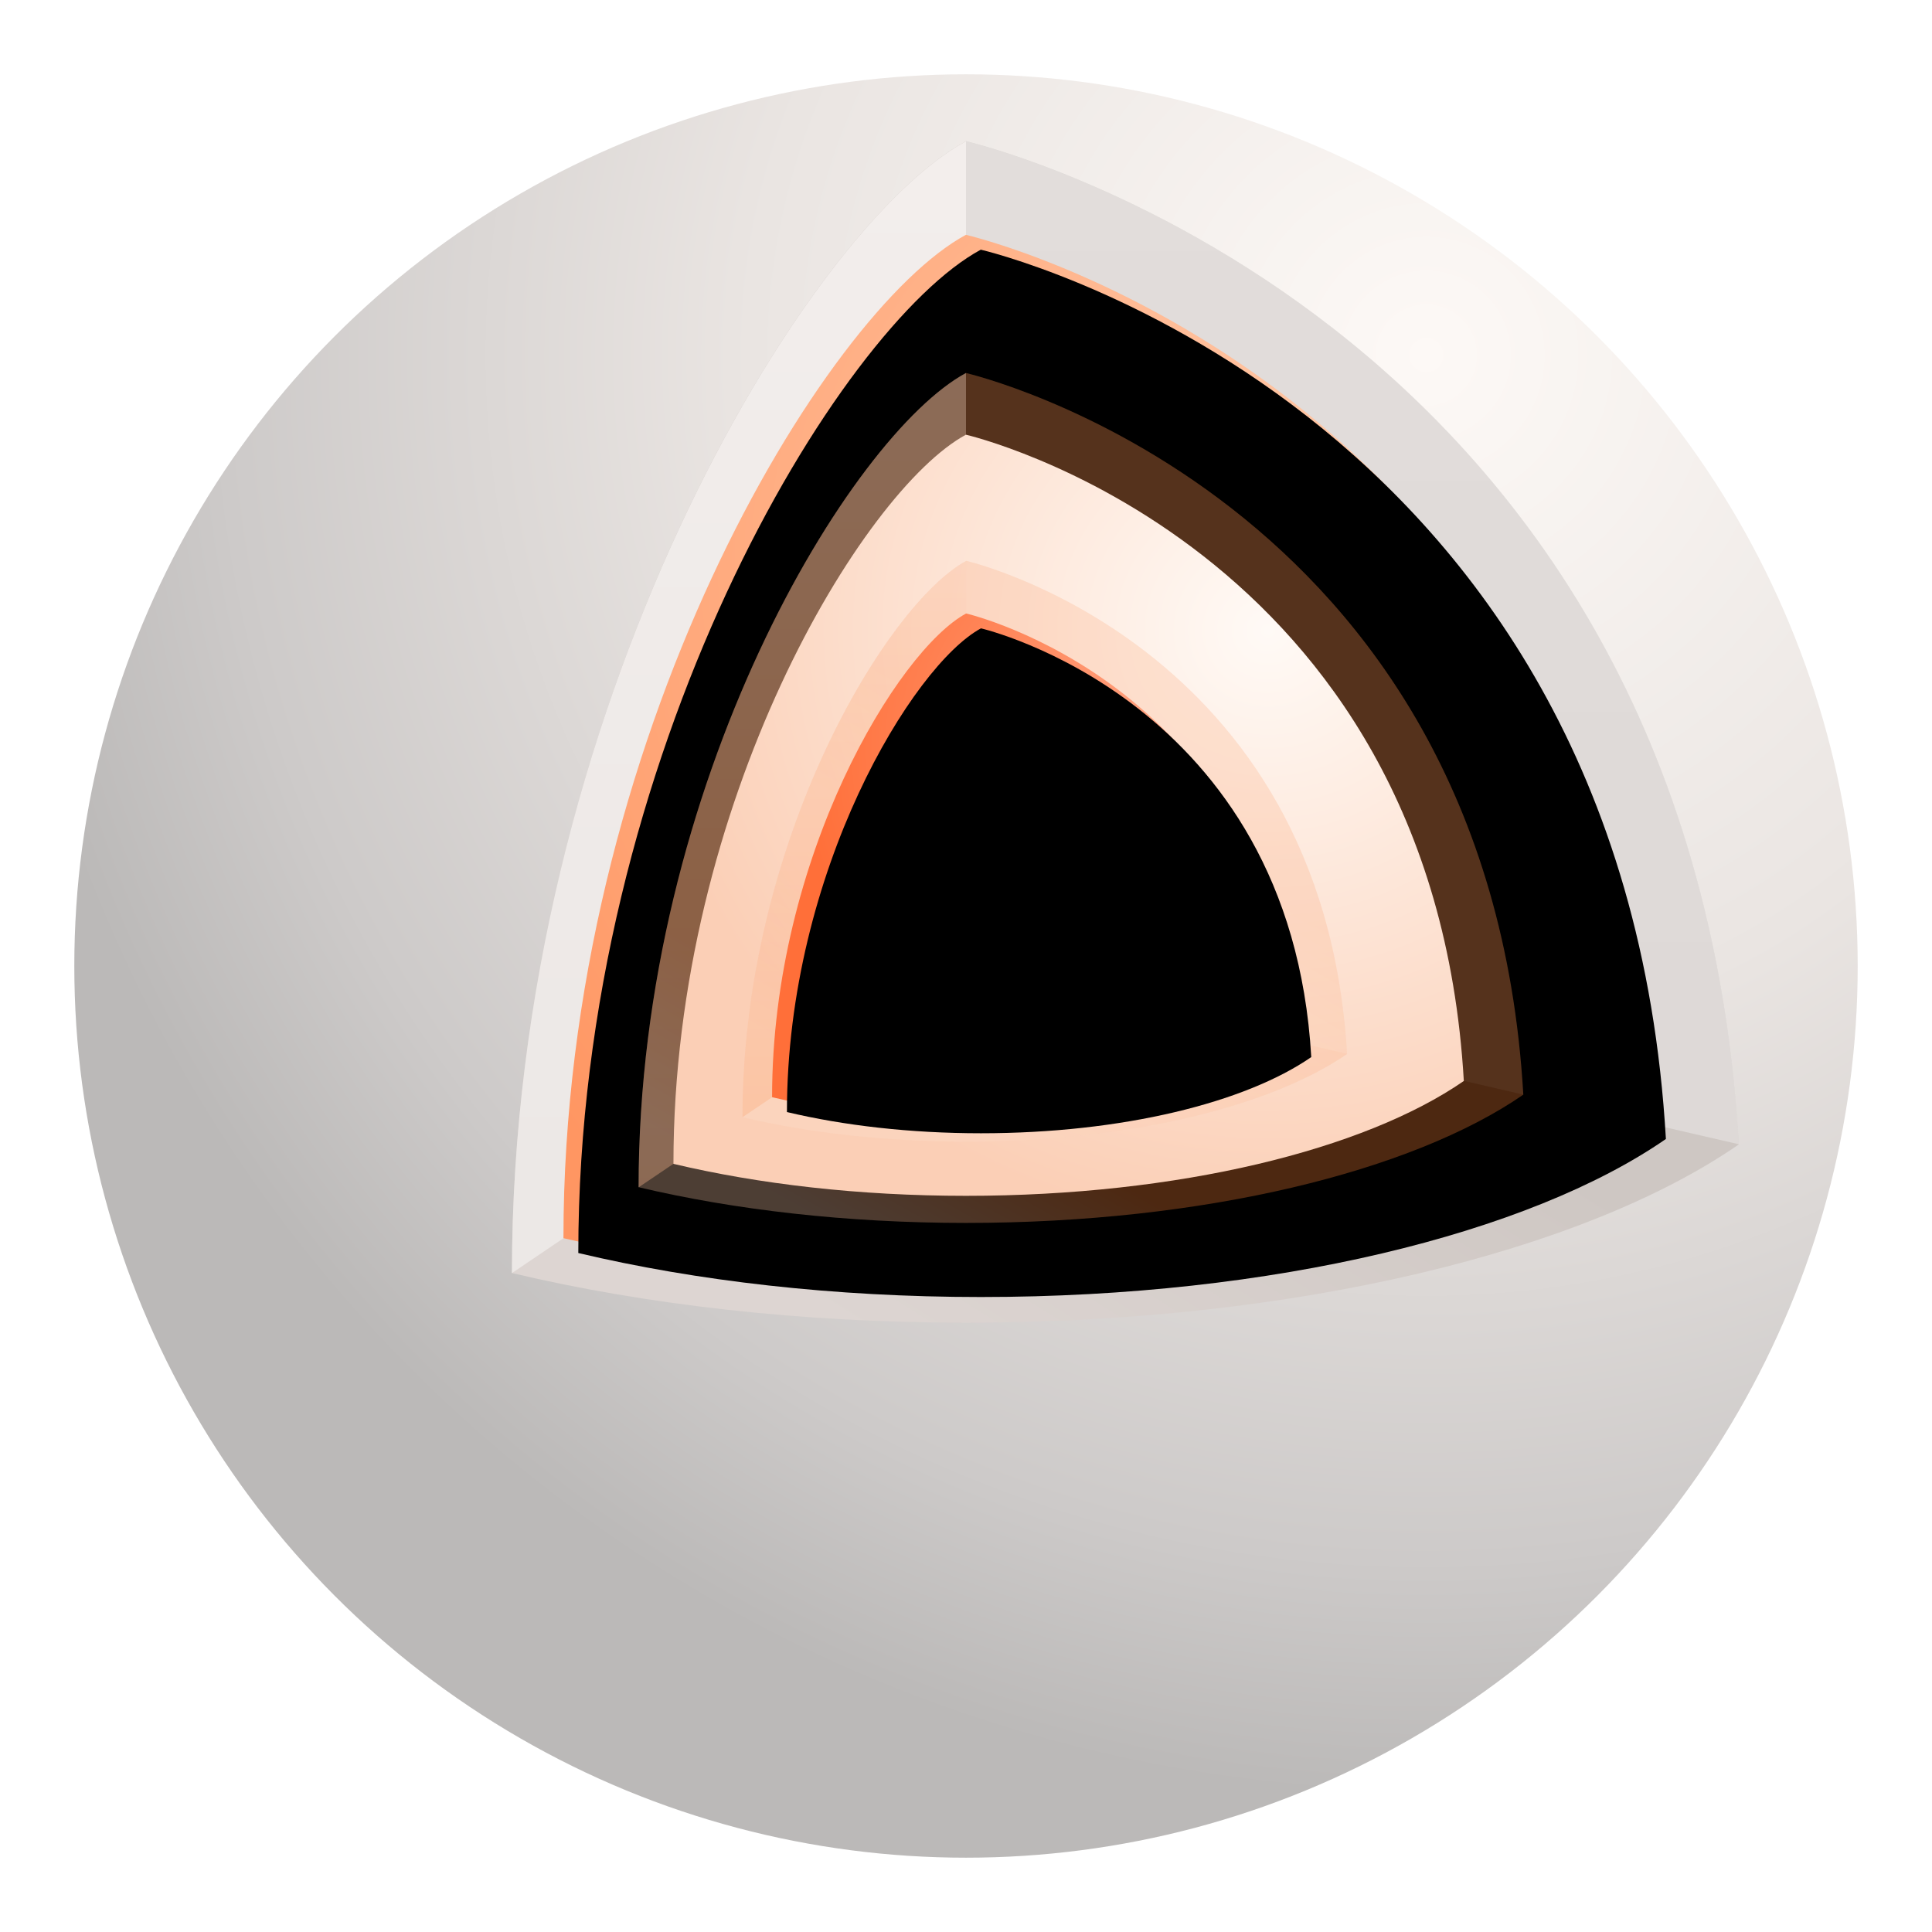 <?xml version="1.0" encoding="UTF-8" standalone="no"?>
<svg width="260px" height="260px" viewBox="0 0 260 260" version="1.1" xmlns="http://www.w3.org/2000/svg" xmlns:xlink="http://www.w3.org/1999/xlink">
    <!-- Generator: Sketch 3.8.1 (29687) - http://www.bohemiancoding.com/sketch -->
    <title>Sph4</title>
    <desc>Created with Sketch.</desc>
    <defs>
        <radialGradient cx="75.447%" cy="16.227%" fx="75.447%" fy="16.227%" r="79.686%" id="radialGradient-1">
            <stop stop-color="#E6E1DF" offset="0%"></stop>
            <stop stop-color="#FDF9F6" offset="0%"></stop>
            <stop stop-color="#EAE5E2" offset="46.901%"></stop>
            <stop stop-color="#CDCAC9" offset="83.628%"></stop>
            <stop stop-color="#BBB9B8" offset="100%"></stop>
        </radialGradient>
        <linearGradient x1="26.137%" y1="100%" x2="50%" y2="63.469%" id="linearGradient-2">
            <stop stop-color="#DDD5D2" offset="0%"></stop>
            <stop stop-color="#CEC7C3" offset="100%"></stop>
        </linearGradient>
        <linearGradient x1="97.45%" y1="0%" x2="97.45%" y2="94.283%" id="linearGradient-3">
            <stop stop-color="#F3EEEC" offset="0%"></stop>
            <stop stop-color="#ECE8E6" offset="100%"></stop>
        </linearGradient>
        <linearGradient x1="50%" y1="0%" x2="50%" y2="100%" id="linearGradient-4">
            <stop stop-color="#FFFFFF" offset="0%"></stop>
            <stop stop-color="#F4F4F4" offset="100%"></stop>
        </linearGradient>
        <radialGradient cx="68.005%" cy="31.429%" fx="68.005%" fy="31.429%" r="86.32%" id="radialGradient-5">
            <stop stop-color="#FFCDAE" offset="0%"></stop>
            <stop stop-color="#FF9662" offset="100%"></stop>
        </radialGradient>
        <path d="M119.99,162.547 C100.21,162.547 81.691,160.387 65.826,156.626 C65.82,89.499 100.968,31.876 119.99,21.6 C120.044,21.612 206.416,41.582 212.19,141.279 C193.789,154.006 159.384,162.547 119.99,162.547 Z" id="path-6"></path>
        <filter x="-50%" y="-50%" width="200%" height="200%" filterUnits="objectBoundingBox" id="filter-7">
            <feGaussianBlur stdDeviation="2.5" in="SourceAlpha" result="shadowBlurInner1"></feGaussianBlur>
            <feOffset dx="2" dy="2" in="shadowBlurInner1" result="shadowOffsetInner1"></feOffset>
            <feComposite in="shadowOffsetInner1" in2="SourceAlpha" operator="arithmetic" k2="-1" k3="1" result="shadowInnerInner1"></feComposite>
            <feColorMatrix values="0 0 0 0 0   0 0 0 0 0   0 0 0 0 0  0 0 0 0.101 0" type="matrix" in="shadowInnerInner1"></feColorMatrix>
        </filter>
        <linearGradient x1="27.915%" y1="103.943%" x2="38.32%" y2="86.133%" id="linearGradient-8">
            <stop stop-color="#FFCDAE" offset="0%"></stop>
            <stop stop-color="#FF8539" offset="100%"></stop>
        </linearGradient>
        <linearGradient x1="50%" y1="0%" x2="50%" y2="103.168%" id="linearGradient-9">
            <stop stop-color="#FFE8D9" offset="0%"></stop>
            <stop stop-color="#FFB88B" offset="100%"></stop>
        </linearGradient>
        <radialGradient cx="75.204%" cy="25.566%" fx="75.204%" fy="25.566%" r="79.092%" id="radialGradient-10">
            <stop stop-color="#FFFAF6" offset="0%"></stop>
            <stop stop-color="#FBCFB6" offset="100%"></stop>
        </radialGradient>
        <linearGradient x1="33.951%" y1="100%" x2="66.749%" y2="45.637%" id="linearGradient-11">
            <stop stop-color="#FCE5D8" offset="0%"></stop>
            <stop stop-color="#FB8442" offset="100%"></stop>
        </linearGradient>
        <linearGradient x1="50%" y1="0%" x2="50%" y2="100%" id="linearGradient-12">
            <stop stop-color="#FCE5D8" offset="0%"></stop>
            <stop stop-color="#FB8442" offset="100%"></stop>
        </linearGradient>
        <radialGradient cx="75.425%" cy="27.264%" fx="75.425%" fy="27.264%" r="69.905%" id="radialGradient-13">
            <stop stop-color="#FFA686" offset="0%"></stop>
            <stop stop-color="#FF6F39" offset="100%"></stop>
        </radialGradient>
        <path d="M120.015,140.51 C110.479,140.51 101.551,139.469 93.903,137.655 C93.9,105.294 110.845,77.514 120.015,72.56 C120.041,72.566 161.681,82.193 164.464,130.257 C155.594,136.392 139.007,140.51 120.015,140.51 Z" id="path-14"></path>
        <filter x="-50%" y="-50%" width="200%" height="200%" filterUnits="objectBoundingBox" id="filter-15">
            <feGaussianBlur stdDeviation="2.5" in="SourceAlpha" result="shadowBlurInner1"></feGaussianBlur>
            <feOffset dx="2" dy="2" in="shadowBlurInner1" result="shadowOffsetInner1"></feOffset>
            <feComposite in="shadowOffsetInner1" in2="SourceAlpha" operator="arithmetic" k2="-1" k3="1" result="shadowInnerInner1"></feComposite>
            <feColorMatrix values="0 0 0 0 0   0 0 0 0 0   0 0 0 0 0  0 0 0 0.101 0" type="matrix" in="shadowInnerInner1"></feColorMatrix>
        </filter>
    </defs>
    <g id="Composition-Images" stroke="none" stroke-width="1" fill="none" fill-rule="evenodd">
        <g id="Sph4">
            <g id="Nano-/-Sphere-4" transform="translate(10, 10)">
                <circle id="Sphere-1" fill="url(#radialGradient-1)" fill-rule="evenodd" cx="120" cy="120" r="120"></circle>
                <g id="Inner-1" stroke-width="1" fill-rule="evenodd" transform="translate(58, 9)">
                    <path d="M62,159 C39.687,159 18.795,156.564 0.898,152.32 C0.891,76.596 40.541,11.592 62,0 C62.061,0.014 159.496,22.542 166.009,135.008 C145.252,149.365 106.439,159 62,159 Z" id="Oval-10-Copy" fill="url(#linearGradient-2)"></path>
                    <path d="M62,0.003 C62,1.068 62,63.949 62,111 L0.895,152.327 C0.895,76.605 40.541,11.594 62,0.003 Z" id="Path-51-Copy-2" fill="url(#linearGradient-3)"></path>
                    <path d="M62,0.005 C62,0.005 159.498,22.49 166.013,134.991 L62,111 L62,0.005 Z" id="Path-53-Copy" fill="url(#linearGradient-4)" opacity="0.4"></path>
                </g>
                <g id="Sphere-2">
                    <use fill="url(#radialGradient-5)" fill-rule="evenodd" xlink:href="#path-6"></use>
                    <use fill="black" fill-opacity="1" filter="url(#filter-7)" xlink:href="#path-6"></use>
                </g>
                <g id="Inner-2" stroke-width="1" fill-rule="evenodd" transform="translate(75, 40)">
                    <path d="M45.001,114.575 C28.912,114.575 13.848,112.823 0.942,109.77 C0.937,55.299 29.528,8.538 45.001,0.2 C45.045,0.21 115.304,16.415 120,97.316 C105.032,107.644 77.046,114.575 45.001,114.575 Z" id="Oval-10-Copy" fill="url(#linearGradient-8)" opacity="0.3"></path>
                    <path d="M45,0.188 C45,0.955 45,46.147 45,80.028 L0.938,109.787 C0.937,55.261 29.526,8.535 45,0.188 Z" id="Path-51-Copy-2" fill="url(#linearGradient-9)" opacity="0.352"></path>
                    <path d="M45,0.194 C45,0.194 115.356,16.501 120,97.303 L45,80 L45,0.194 Z" id="Path-53-Copy" fill="#FFFFFF" opacity="0.05"></path>
                </g>
                <path d="M119.991,150.929 C105.617,150.929 92.158,149.36 80.629,146.626 C80.625,97.844 106.167,55.968 119.991,48.5 C120.03,48.509 182.799,63.022 186.995,135.473 C173.623,144.722 148.619,150.929 119.991,150.929 Z" id="Sphere-3" fill="url(#radialGradient-10)" fill-rule="evenodd"></path>
                <g id="Inner-3" stroke-width="1" fill-rule="evenodd" transform="translate(89.28, 64.5)">
                    <path d="M30.751,79.136 C19.756,79.136 9.463,77.939 0.644,75.853 C0.641,38.631 20.177,6.678 30.751,0.98 C30.781,0.987 78.791,12.06 82,67.343 C71.772,74.4 52.648,79.136 30.751,79.136 Z" id="Oval-10-Copy" fill="url(#linearGradient-11)" opacity="0.2"></path>
                    <path d="M30.741,1 C30.741,1.523 30.741,32.422 30.741,55.542 L0.641,75.85 C0.641,38.641 20.17,6.696 30.741,1 Z" id="Path-51-Copy-2" fill="url(#linearGradient-12)" opacity="0.2"></path>
                    <path d="M30.75,1 C30.75,1 78.79,12.047 82,67.32 L30.75,55.533 L30.75,1 Z" id="Path-53-Copy" fill="#FFFFFF" opacity="0.1"></path>
                </g>
                <g id="Sphere-4">
                    <use fill="url(#radialGradient-13)" fill-rule="evenodd" xlink:href="#path-14"></use>
                    <use fill="black" fill-opacity="1" filter="url(#filter-15)" xlink:href="#path-14"></use>
                </g>
            </g>
        </g>
    </g>
</svg>